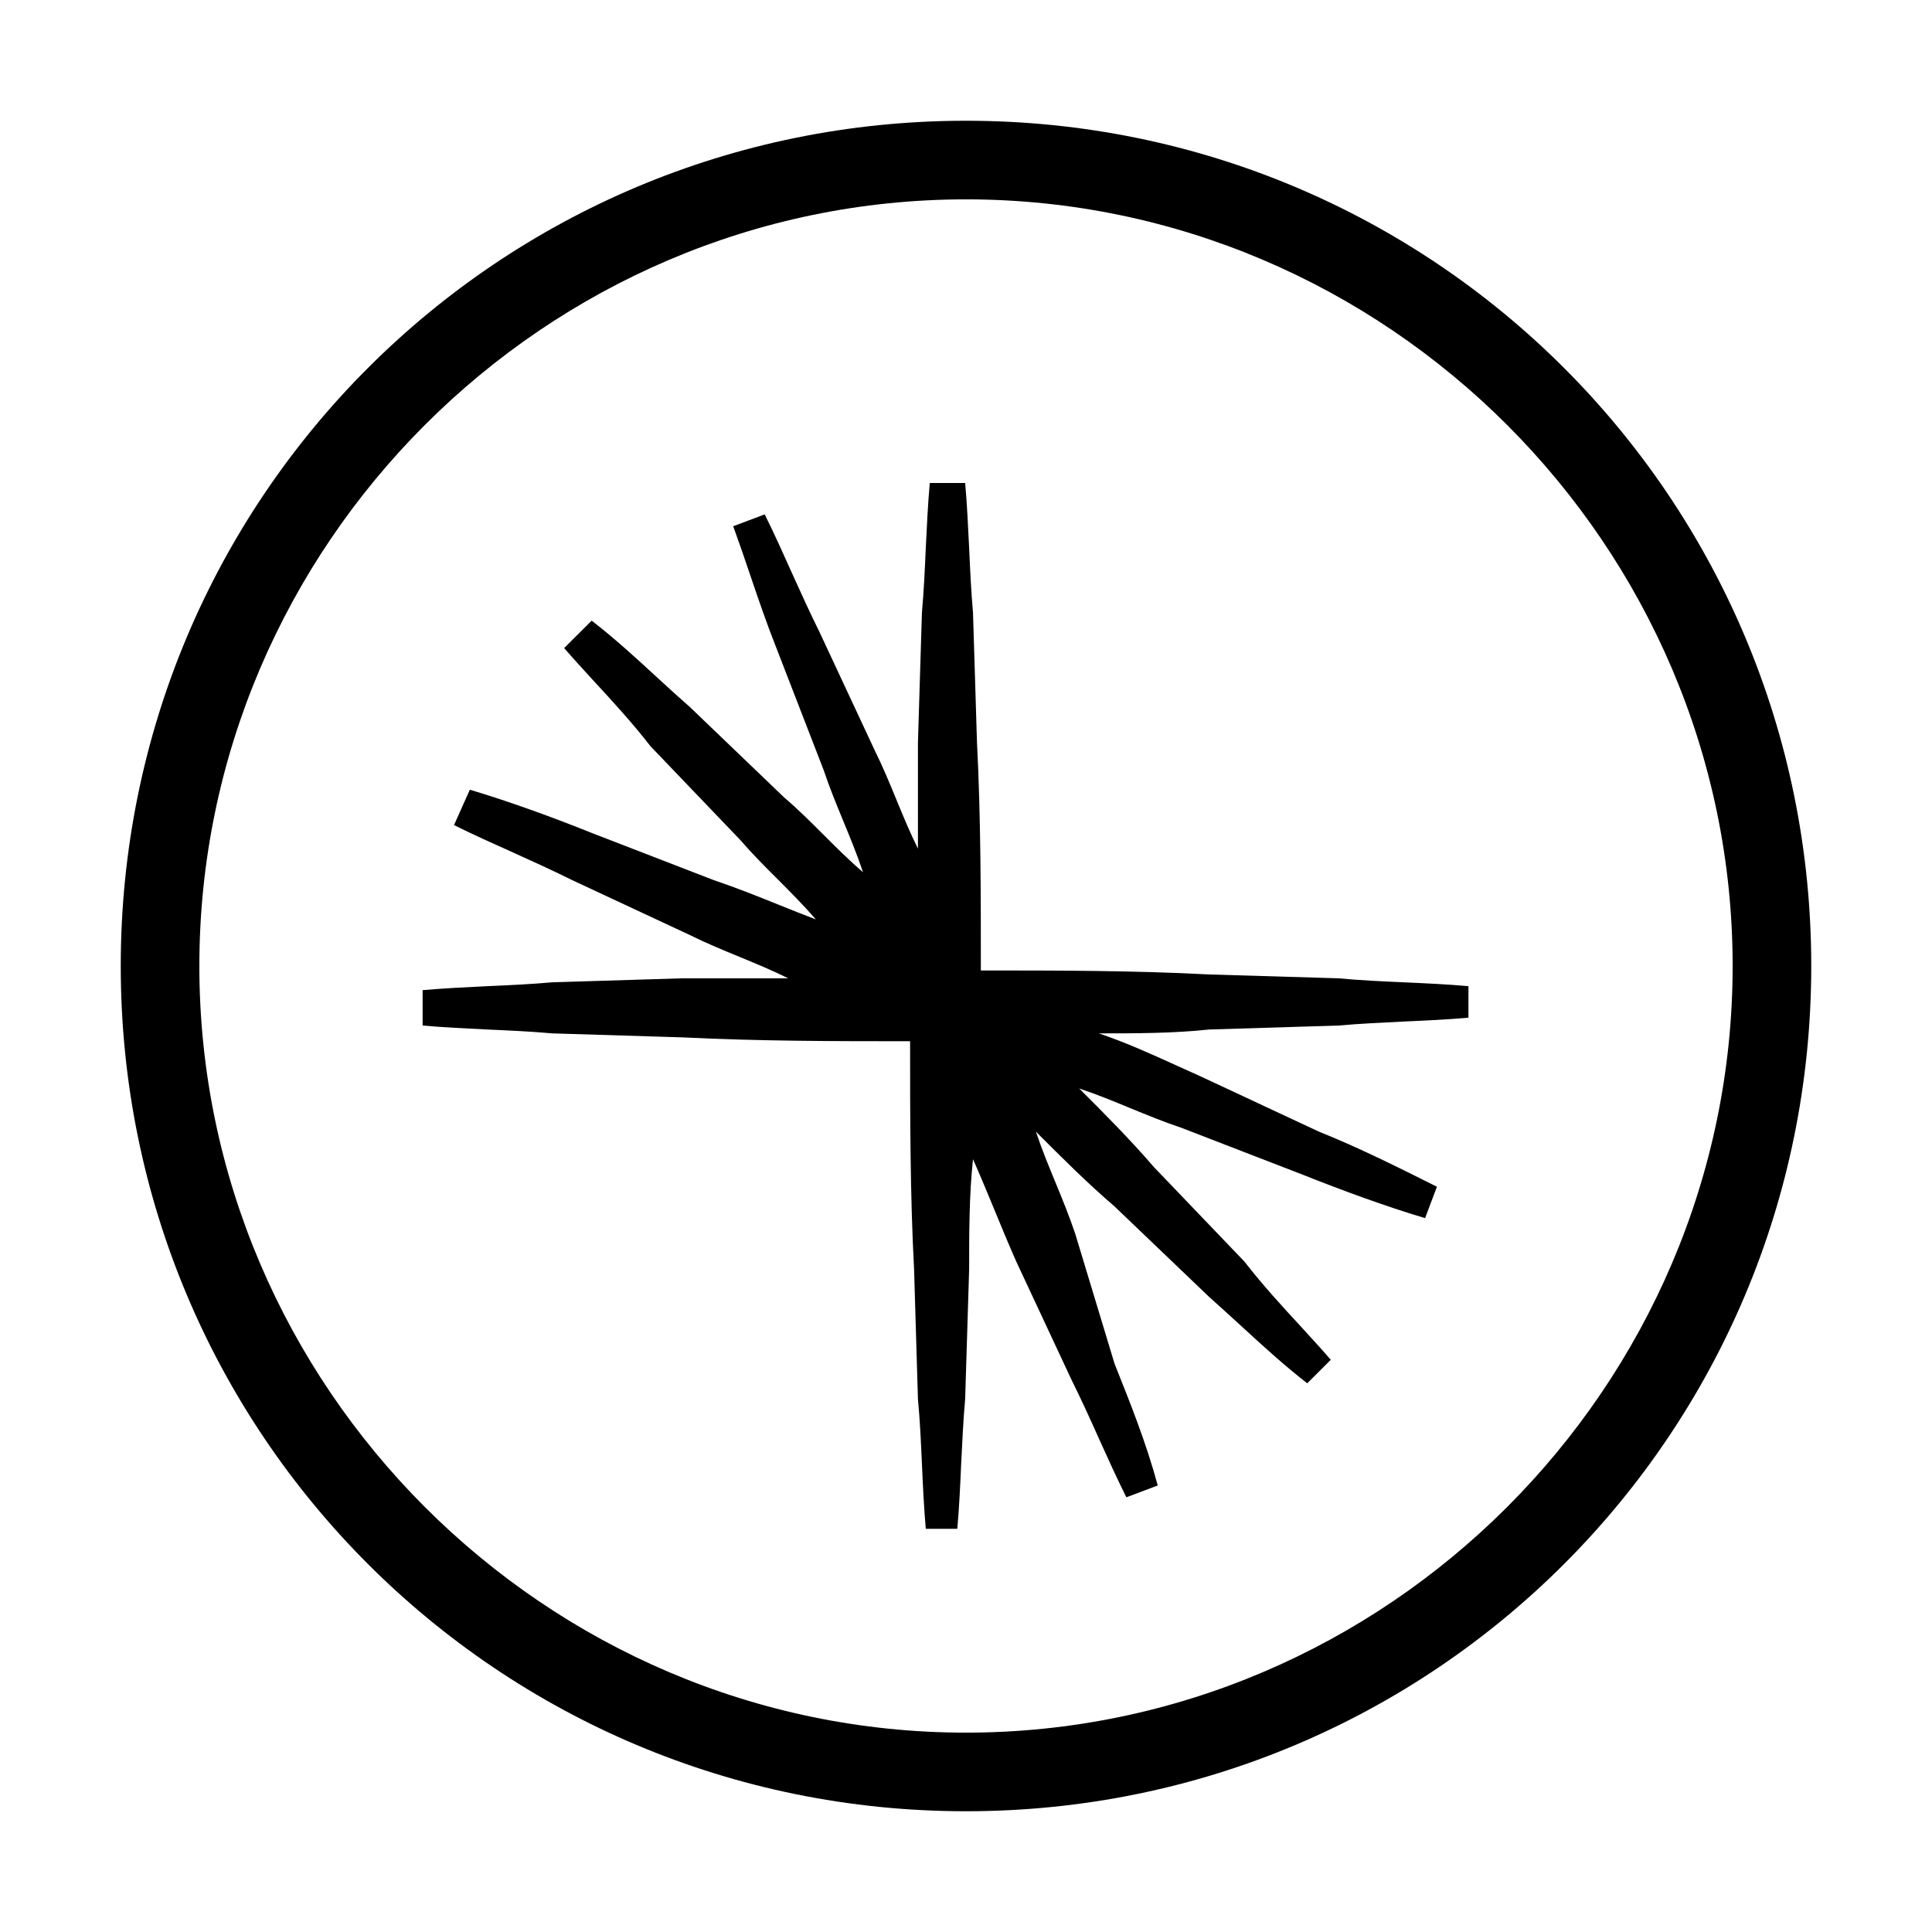 <svg width="16" height="16" viewBox="0 0 16 16" fill="none" xmlns="http://www.w3.org/2000/svg">
<g id="size=16">
<g id="Path">
<path d="M11.623 8.46C11.444 8.469 11.265 8.477 11.086 8.493L10.012 8.526C9.719 8.558 9.393 8.558 9.1 8.558C9.323 8.633 9.527 8.726 9.741 8.823C9.809 8.854 9.877 8.885 9.947 8.916L10.923 9.372C11.249 9.502 11.574 9.665 11.9 9.828L11.802 10.088C11.477 9.991 11.119 9.86 10.793 9.73L9.784 9.34C9.637 9.291 9.499 9.234 9.36 9.177C9.222 9.12 9.084 9.063 8.937 9.014C9.133 9.209 9.36 9.437 9.556 9.665L10.305 10.447C10.454 10.639 10.618 10.818 10.778 10.991C10.861 11.082 10.943 11.171 11.021 11.261L10.826 11.456C10.633 11.306 10.454 11.142 10.281 10.983C10.19 10.9 10.101 10.818 10.012 10.739L9.23 9.991C9.002 9.795 8.807 9.6 8.579 9.372C8.628 9.519 8.685 9.657 8.742 9.795C8.799 9.934 8.856 10.072 8.905 10.219L9.23 11.293C9.36 11.619 9.491 11.944 9.588 12.302L9.328 12.4C9.247 12.237 9.173 12.074 9.1 11.912C9.027 11.749 8.953 11.586 8.872 11.423L8.416 10.447C8.351 10.3 8.294 10.162 8.237 10.023C8.18 9.885 8.123 9.747 8.058 9.6C8.026 9.893 8.026 10.219 8.026 10.512L7.993 11.586C7.977 11.765 7.969 11.944 7.96 12.123C7.952 12.302 7.944 12.481 7.928 12.661H7.667C7.651 12.481 7.643 12.302 7.635 12.123C7.627 11.944 7.619 11.765 7.602 11.586L7.57 10.512C7.537 9.893 7.537 9.242 7.537 8.623C6.919 8.623 6.3 8.623 5.649 8.591L4.574 8.558C4.395 8.542 4.216 8.534 4.037 8.526C3.858 8.517 3.679 8.509 3.5 8.493V8.2C3.679 8.184 3.858 8.176 4.037 8.167C4.216 8.159 4.395 8.151 4.574 8.135L5.649 8.102H6.528C6.398 8.037 6.259 7.98 6.121 7.923C5.983 7.866 5.844 7.809 5.714 7.744L4.737 7.288C4.574 7.207 4.412 7.134 4.249 7.06C4.086 6.987 3.923 6.914 3.76 6.833L3.891 6.54C4.216 6.637 4.574 6.767 4.9 6.898L5.909 7.288C6.093 7.35 6.276 7.423 6.452 7.494C6.556 7.536 6.658 7.577 6.756 7.614C6.658 7.5 6.552 7.394 6.447 7.288C6.341 7.183 6.235 7.077 6.137 6.963L5.388 6.181C5.239 5.989 5.075 5.81 4.915 5.637C4.832 5.546 4.75 5.457 4.672 5.367L4.9 5.14C5.093 5.289 5.271 5.453 5.445 5.613C5.535 5.696 5.625 5.778 5.714 5.856L6.495 6.605C6.609 6.702 6.715 6.808 6.821 6.914C6.927 7.02 7.033 7.126 7.147 7.223C7.098 7.077 7.041 6.938 6.984 6.8C6.927 6.662 6.87 6.523 6.821 6.377L6.43 5.367C6.352 5.171 6.285 4.975 6.216 4.772C6.171 4.638 6.124 4.501 6.072 4.358L6.333 4.26C6.414 4.423 6.487 4.586 6.56 4.749C6.634 4.912 6.707 5.074 6.788 5.237L7.244 6.214C7.309 6.344 7.366 6.483 7.423 6.621C7.48 6.759 7.537 6.898 7.602 7.028V6.149L7.635 5.074C7.651 4.895 7.659 4.716 7.667 4.537C7.676 4.358 7.684 4.179 7.7 4H7.993C8.009 4.179 8.017 4.358 8.026 4.537C8.034 4.716 8.042 4.895 8.058 5.074L8.091 6.149C8.123 6.767 8.123 7.419 8.123 8.037C8.742 8.037 9.393 8.037 10.012 8.07L11.086 8.102C11.265 8.119 11.444 8.127 11.623 8.135C11.802 8.143 11.981 8.151 12.161 8.167V8.428C11.981 8.444 11.802 8.452 11.623 8.46Z" fill="#000001"/>
<path fill-rule="evenodd" clip-rule="evenodd" d="M1 8C1 11.874 4.126 15 8 15C11.874 15 15 11.874 15 8C15 4.126 11.874 1 8 1C4.126 1 1 4.126 1 8ZM1.651 8C1.651 4.516 4.516 1.651 8 1.651C11.484 1.651 14.349 4.516 14.349 8C14.349 11.484 11.484 14.349 8 14.349C4.516 14.349 1.651 11.484 1.651 8Z" fill="#000001"/>
</g>
</g>
</svg>
